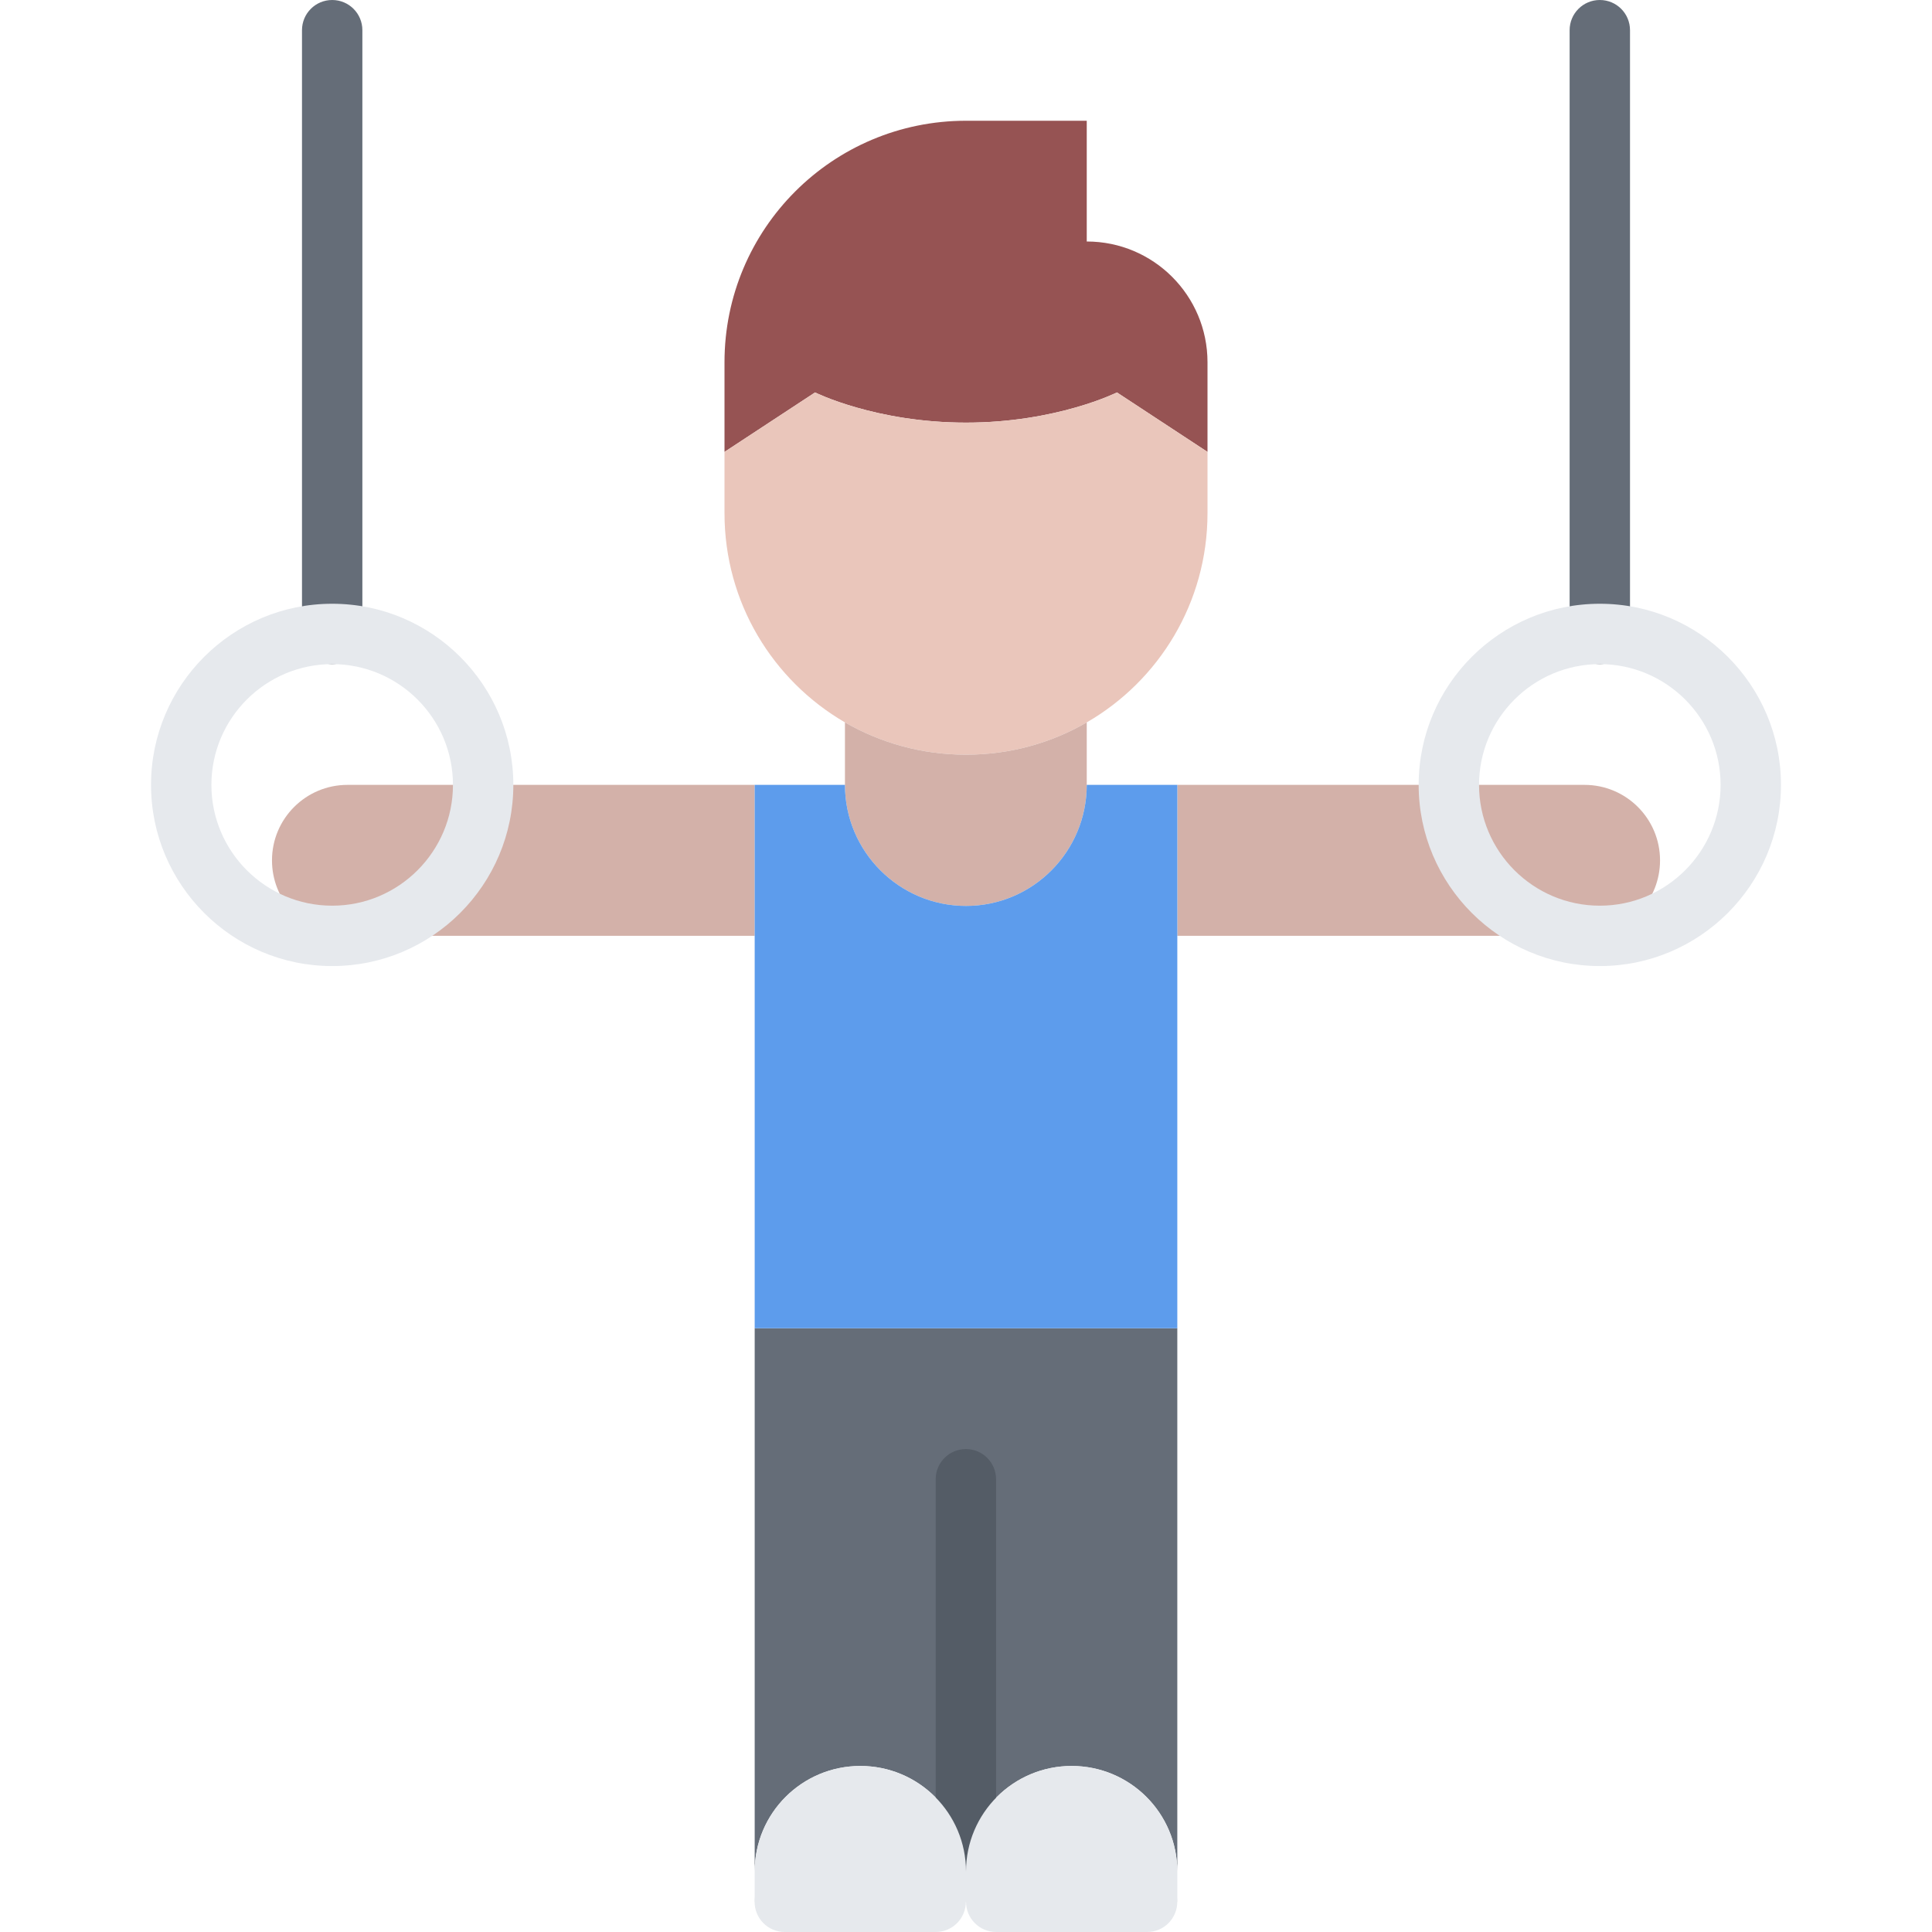 <?xml version="1.0" encoding="utf-8"?>
<!-- Generator: Adobe Illustrator 16.0.0, SVG Export Plug-In . SVG Version: 6.00 Build 0)  -->
<!DOCTYPE svg PUBLIC "-//W3C//DTD SVG 1.1//EN" "http://www.w3.org/Graphics/SVG/1.1/DTD/svg11.dtd">
<svg version="1.1" id="icons" xmlns="http://www.w3.org/2000/svg" xmlns:xlink="http://www.w3.org/1999/xlink" x="0px" y="0px"
	 width="64px" height="64px" viewBox="0 0 64 64" enable-background="new 0 0 64 64" xml:space="preserve">
<g>
	<g>
		<path fill="#656D78" d="M32,62c0-1.94-1.57-3.5-3.5-3.5S25,60.06,25,62V44h7h7v18c0-1.94-1.57-3.5-3.5-3.5S32,60.06,32,62z"/>
	</g>
	<path fill="#545C66" d="M31.996,48.002c-0.553,0-1,0.447-1,1v12.997h2V49.002C32.996,48.449,32.549,48.002,31.996,48.002z"/>
	<g>
		<path fill="#656D78" d="M11.004,22c-0.553,0-1-0.447-1-1V1c0-0.553,0.447-1,1-1s1,0.447,1,1v20C12.004,21.553,11.557,22,11.004,22
			z"/>
	</g>
	<g>
		<path fill="#656D78" d="M52.996,22c-0.553,0-1-0.447-1-1V1c0-0.553,0.447-1,1-1s1,0.447,1,1v20C53.996,21.553,53.549,22,52.996,22
			z"/>
	</g>
	<g>
		<path fill="#965353" d="M40,12v2.97L37,13c0,0-2,1-5,1s-5-1-5-1l-3,1.97V12c0-4.42,3.58-8,8-8h4v4C38.21,8,40,9.79,40,12z"/>
	</g>
	<g>
		<path fill="#EAC6BB" d="M40,14.97V17c0,2.96-1.609,5.55-4,6.93C34.83,24.61,33.46,25,32,25s-2.83-0.39-4.01-1.07
			C25.6,22.54,24,19.96,24,17v-2.03L27,13c0,0,2,1,5,1s5-1,5-1L40,14.97z"/>
	</g>
	<g>
		<path fill="#D3B1A9" d="M32,25c1.46,0,2.83-0.39,4-1.07V26c0,2.21-1.79,4.01-4,4.01s-4.01-1.8-4.01-4.01v-2.07
			C29.17,24.61,30.54,25,32,25z"/>
	</g>
	<g>
		<g>
			<path fill="#D3B1A9" d="M11.51,26c-1.38,0-2.5,1.12-2.5,2.5c0,1.29,0.971,2.35,2.221,2.49c0.01,0,0.02,0,0.02,0
				C11.34,31,11.42,31,11.51,31H25v-5h-8.99H11.51z"/>
		</g>
		<g>
			<path fill="#D3B1A9" d="M52.49,26H48h-9v0.13V31h13.49c0.09,0,0.17,0,0.26-0.01c0,0,0.01,0,0.02,0
				c1.25-0.141,2.221-1.2,2.221-2.49C54.99,27.12,53.87,26,52.49,26z"/>
		</g>
	</g>
	<g>
		<path fill="#E6E9ED" d="M39,62v1h-7v-1c0-1.94,1.57-3.5,3.5-3.5S39,60.06,39,62z"/>
	</g>
	<g>
		<path fill="#E6E9ED" d="M32,62v1h-7v-1c0-1.94,1.57-3.5,3.5-3.5S32,60.06,32,62z"/>
	</g>
	<g>
		<path fill="#5D9CEC" d="M27.99,26c0,2.21,1.8,4.01,4.01,4.01s4-1.8,4-4.01h3v0.13V31v13h-7h-7V31v-5H27.99z"/>
	</g>
	<g>
		<path fill="#E6E9ED" d="M30.995,64h-4.998c-0.553,0-1-0.447-1-1s0.447-1,1-1h4.998c0.553,0,1,0.447,1,1S31.548,64,30.995,64z"/>
	</g>
	<g>
		<path fill="#E6E9ED" d="M37.999,64h-4.998c-0.553,0-1-0.447-1-1s0.447-1,1-1h4.998c0.553,0,1,0.447,1,1S38.552,64,37.999,64z"/>
	</g>
	<g>
		<path fill="#E6E9ED" d="M11.004,32.002c-3.309,0-6.001-2.692-6.001-6.002c0-3.309,2.692-6,6.001-6s6.001,2.691,6.001,6
			C17.005,29.31,14.313,32.002,11.004,32.002z M11.004,22c-2.206,0-4.001,1.794-4.001,4c0,2.207,1.795,4.002,4.001,4.002
			s4.001-1.795,4.001-4.002C15.005,23.794,13.21,22,11.004,22z"/>
	</g>
	<g>
		<path fill="#E6E9ED" d="M52.996,32.002c-3.309,0-6.001-2.692-6.001-6.002c0-3.309,2.692-6,6.001-6s6.001,2.691,6.001,6
			C58.997,29.31,56.305,32.002,52.996,32.002z M52.996,22c-2.206,0-4.001,1.794-4.001,4c0,2.207,1.795,4.002,4.001,4.002
			s4.001-1.795,4.001-4.002C56.997,23.794,55.202,22,52.996,22z"/>
	</g>
</g>
</svg>
